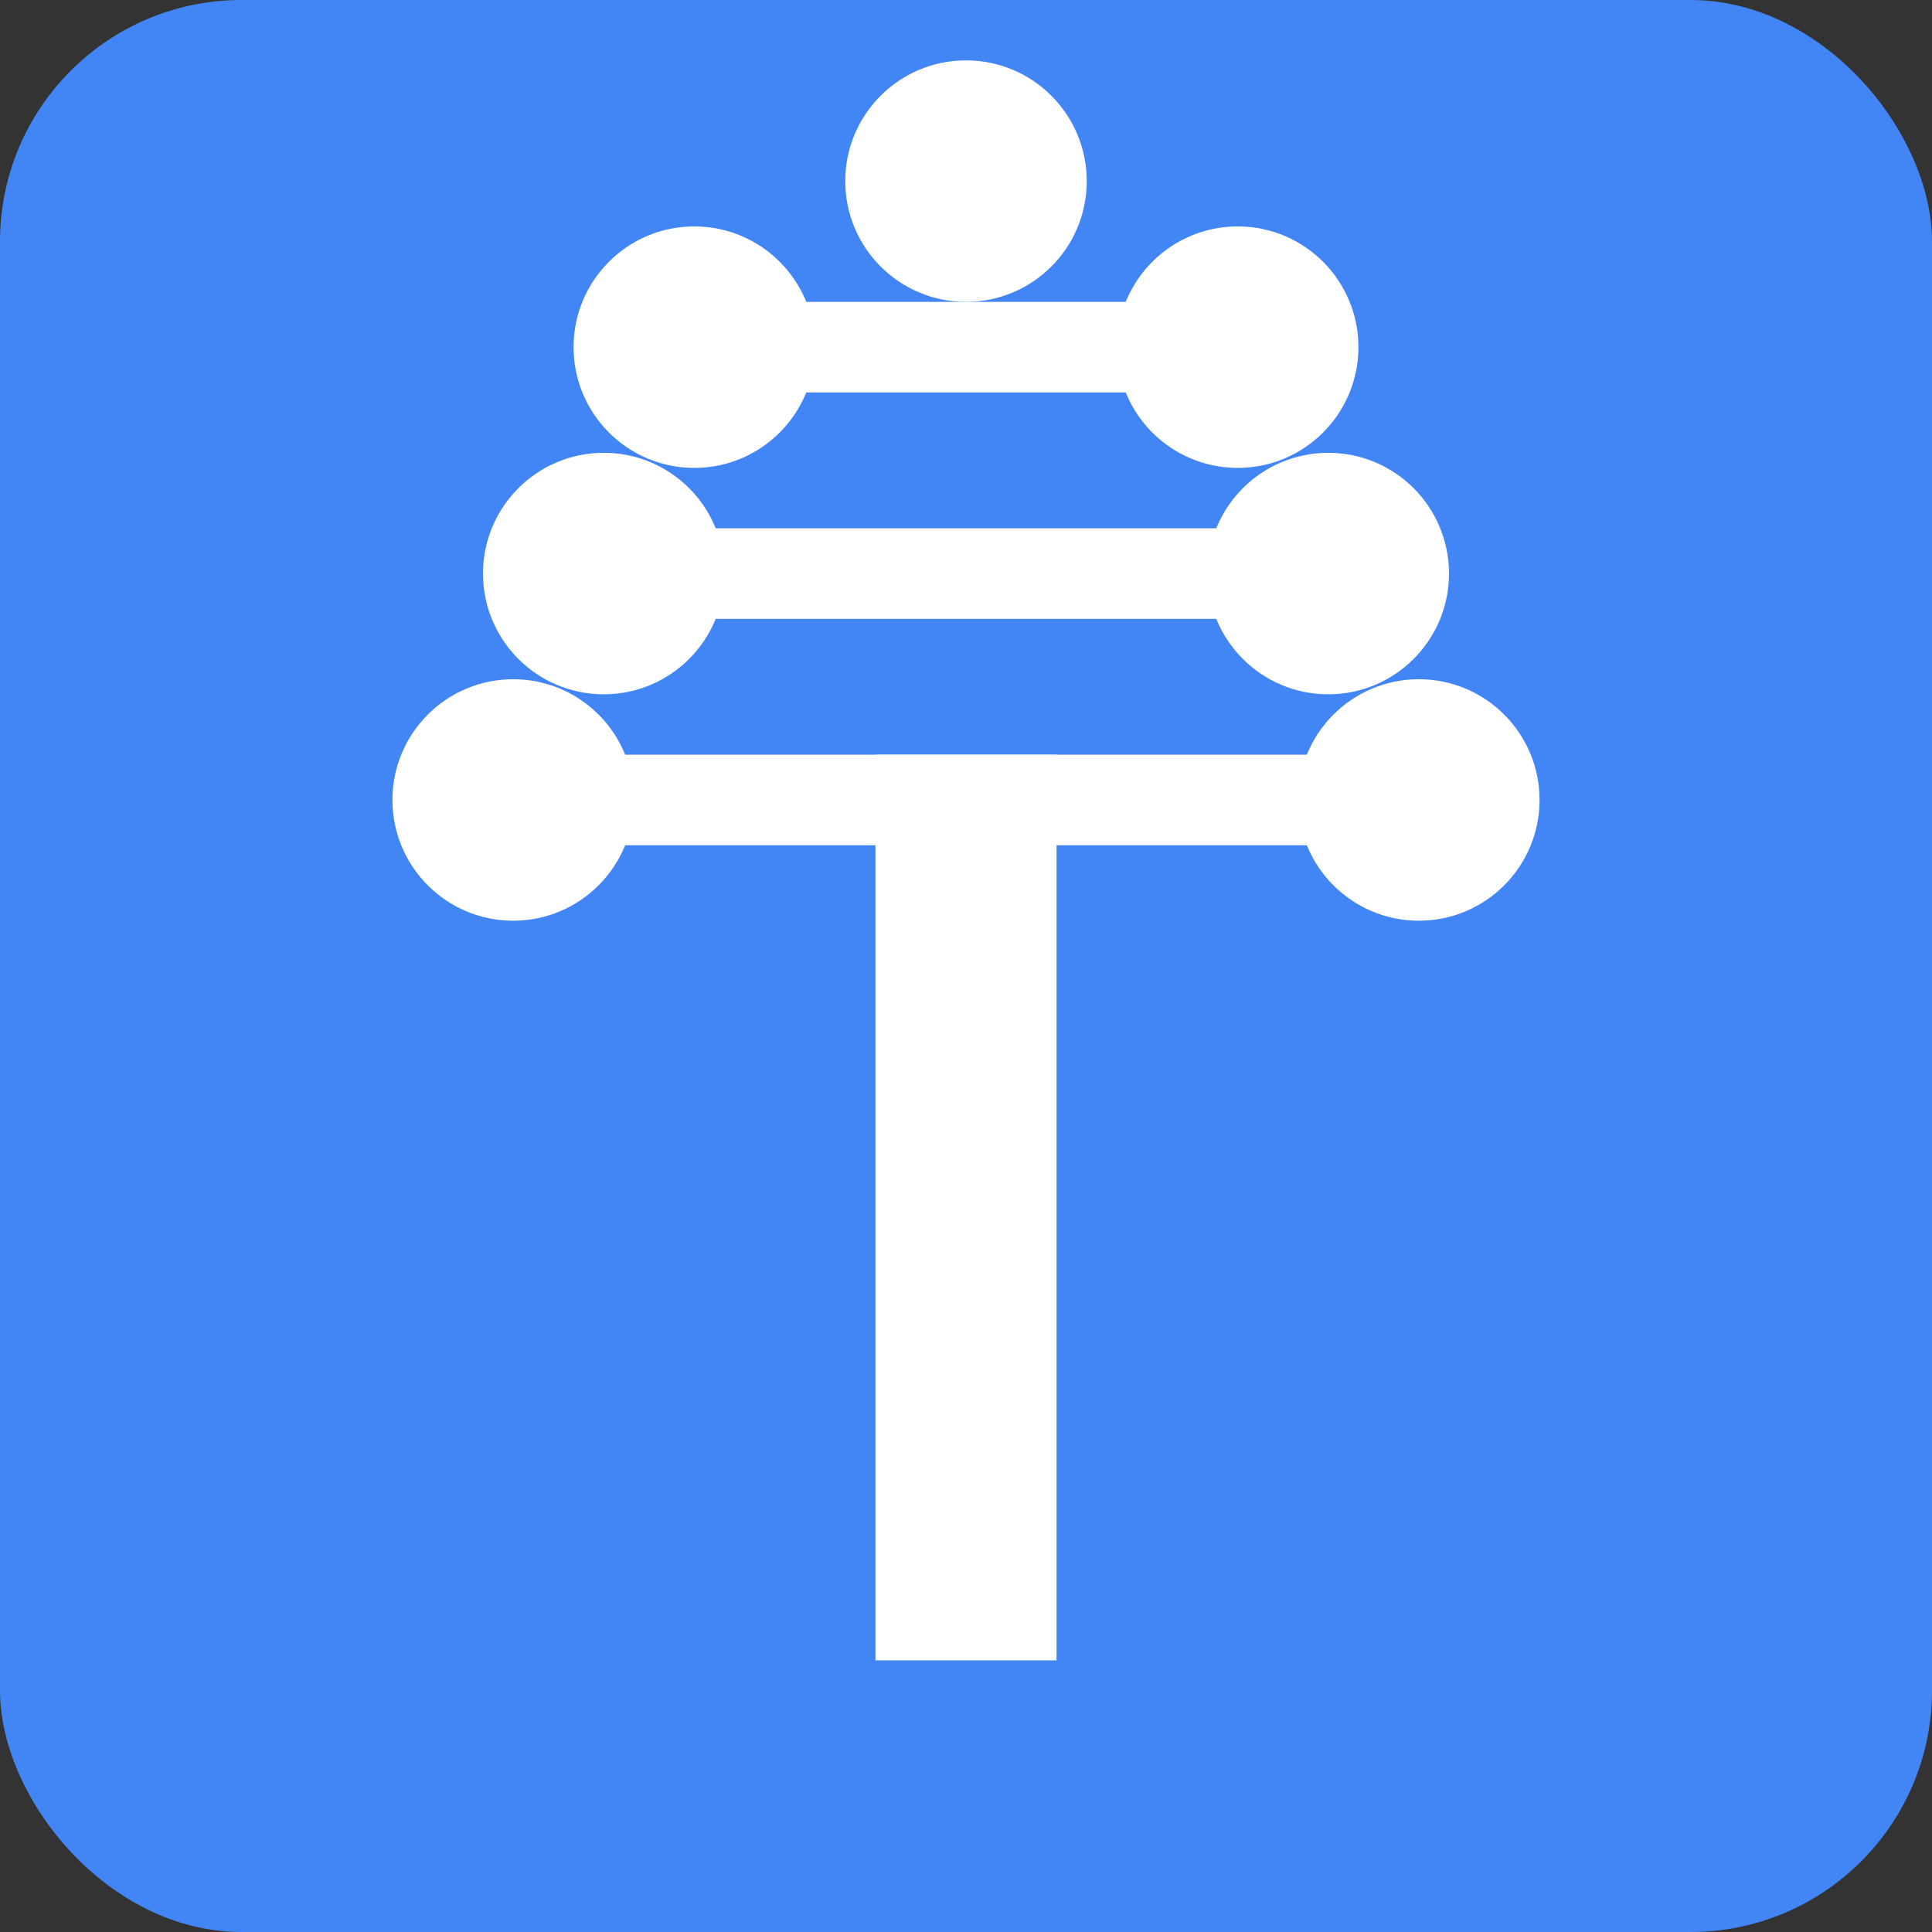 <?xml version="1.0" encoding="UTF-8" standalone="no"?>
<svg
   width="128"
   height="128"
   viewBox="0 0 128 128"
   version="1.1"
   xmlns="http://www.w3.org/2000/svg">
  <rect x="0" y="0" width="128" height="128" fill="#333333" stroke="none"/>
  <rect
     style="fill:#4285f4;fill-opacity:1;stroke:none;stroke-width:2"
     width="128"
     height="128"
     x="0"
     y="0"
     rx="16"
     ry="16" />
  <!-- Tree trunk -->
  <rect
     style="fill:#ffffff;fill-opacity:1;stroke:none"
     width="12"
     height="60"
     x="58"
     y="50" />
  <!-- Branches -->
  <rect
     style="fill:#ffffff;fill-opacity:1;stroke:none"
     width="60"
     height="6"
     x="34"
     y="50" />
  <rect
     style="fill:#ffffff;fill-opacity:1;stroke:none"
     width="48"
     height="6"
     x="40"
     y="35" />
  <rect
     style="fill:#ffffff;fill-opacity:1;stroke:none"
     width="36"
     height="6"
     x="46"
     y="20" />
  <!-- Node circles -->
  <circle cx="34" cy="53" r="8" fill="#ffffff" />
  <circle cx="94" cy="53" r="8" fill="#ffffff" />
  <circle cx="40" cy="38" r="8" fill="#ffffff" />
  <circle cx="88" cy="38" r="8" fill="#ffffff" />
  <circle cx="46" cy="23" r="8" fill="#ffffff" />
  <circle cx="82" cy="23" r="8" fill="#ffffff" />
  <circle cx="64" cy="12" r="8" fill="#ffffff" />
</svg> 